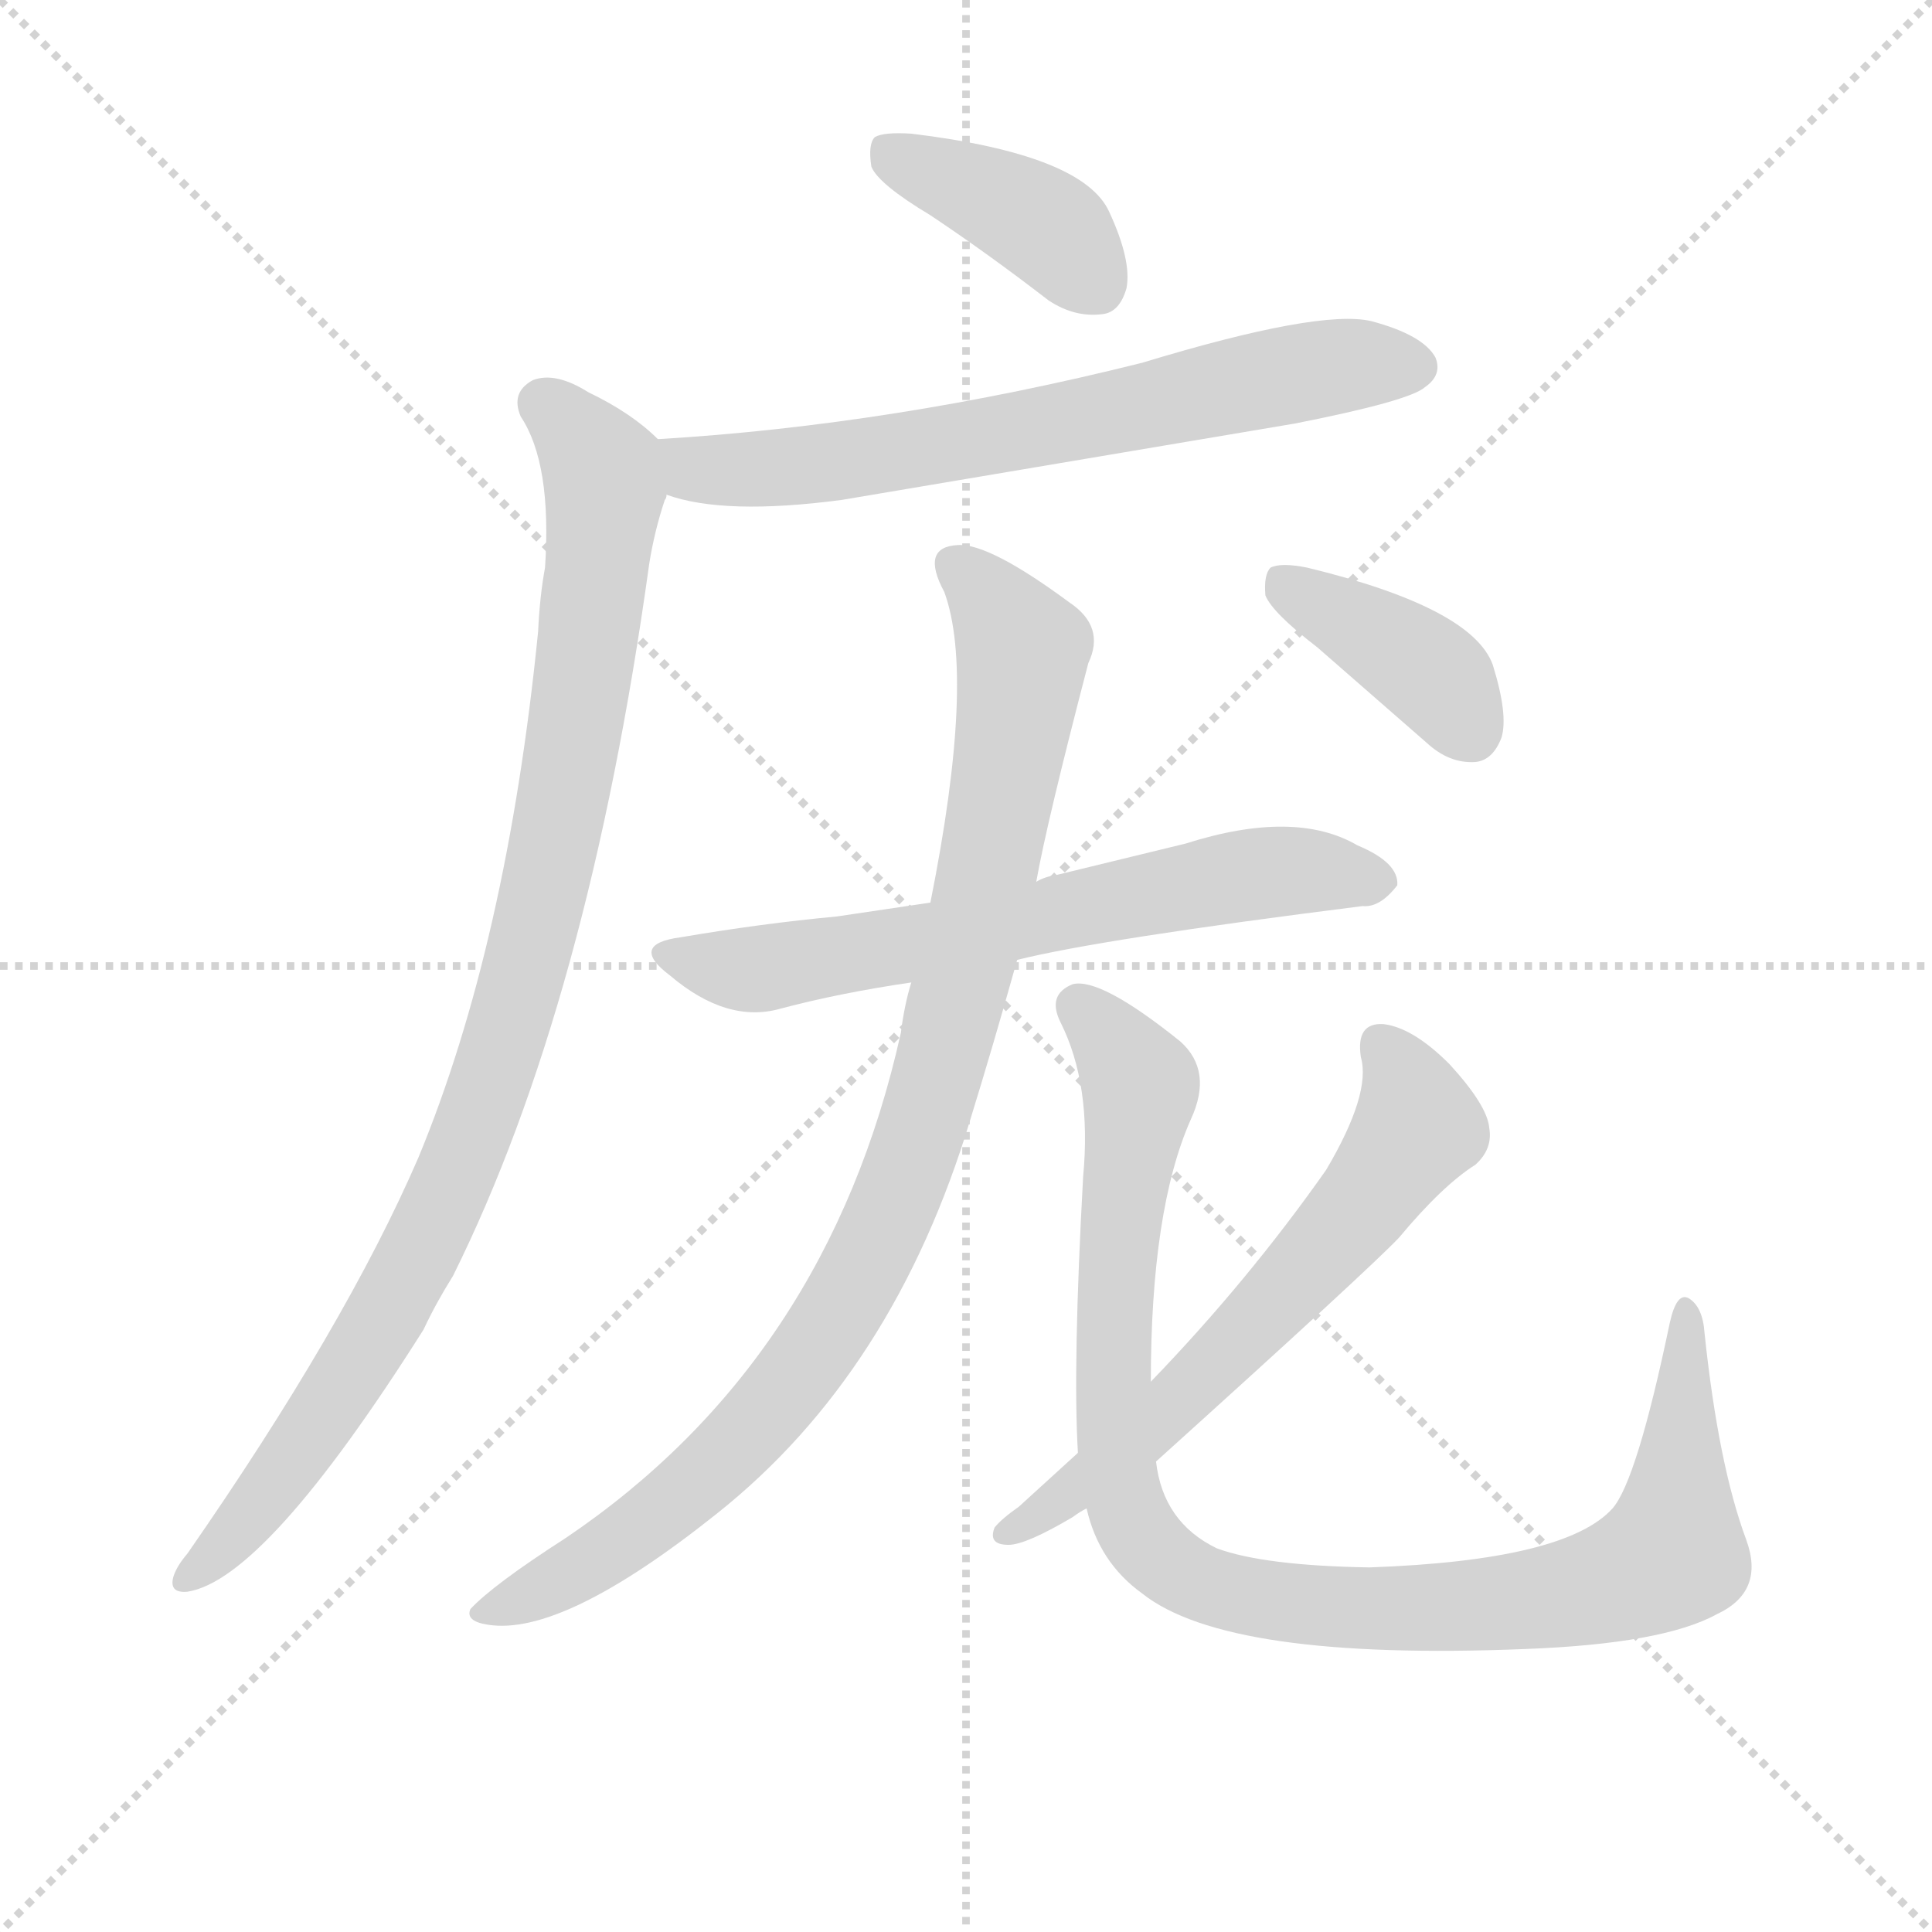 <svg version="1.1" viewBox="0 0 1024 1024" xmlns="http://www.w3.org/2000/svg">
  <g stroke="lightgray" stroke-dasharray="1,1" stroke-width="1" transform="scale(4, 4)">
    <line x1="0" y1="0" x2="256" y2="256"></line>
    <line x1="256" y1="0" x2="0" y2="256"></line>
    <line x1="128" y1="0" x2="128" y2="256"></line>
    <line x1="0" y1="128" x2="256" y2="128"></line>
  </g>
  <g transform="scale(0.92, -0.92) translate(60, -850)">
    <style type="text/css">
      
        @keyframes keyframes0 {
          from {
            stroke: blue;
            stroke-dashoffset: 404;
            stroke-width: 128;
          }
          57% {
            animation-timing-function: step-end;
            stroke: blue;
            stroke-dashoffset: 0;
            stroke-width: 128;
          }
          to {
            stroke: black;
            stroke-width: 1024;
          }
        }
        #make-me-a-hanzi-animation-0 {
          animation: keyframes0 0.579s both;
          animation-delay: 0s;
          animation-timing-function: linear;
        }
      
        @keyframes keyframes1 {
          from {
            stroke: blue;
            stroke-dashoffset: 695;
            stroke-width: 128;
          }
          69% {
            animation-timing-function: step-end;
            stroke: blue;
            stroke-dashoffset: 0;
            stroke-width: 128;
          }
          to {
            stroke: black;
            stroke-width: 1024;
          }
        }
        #make-me-a-hanzi-animation-1 {
          animation: keyframes1 0.816s both;
          animation-delay: 0.579s;
          animation-timing-function: linear;
        }
      
        @keyframes keyframes2 {
          from {
            stroke: blue;
            stroke-dashoffset: 1003;
            stroke-width: 128;
          }
          77% {
            animation-timing-function: step-end;
            stroke: blue;
            stroke-dashoffset: 0;
            stroke-width: 128;
          }
          to {
            stroke: black;
            stroke-width: 1024;
          }
        }
        #make-me-a-hanzi-animation-2 {
          animation: keyframes2 1.066s both;
          animation-delay: 1.394s;
          animation-timing-function: linear;
        }
      
        @keyframes keyframes3 {
          from {
            stroke: blue;
            stroke-dashoffset: 669;
            stroke-width: 128;
          }
          69% {
            animation-timing-function: step-end;
            stroke: blue;
            stroke-dashoffset: 0;
            stroke-width: 128;
          }
          to {
            stroke: black;
            stroke-width: 1024;
          }
        }
        #make-me-a-hanzi-animation-3 {
          animation: keyframes3 0.794s both;
          animation-delay: 2.461s;
          animation-timing-function: linear;
        }
      
        @keyframes keyframes4 {
          from {
            stroke: blue;
            stroke-dashoffset: 985;
            stroke-width: 128;
          }
          76% {
            animation-timing-function: step-end;
            stroke: blue;
            stroke-dashoffset: 0;
            stroke-width: 128;
          }
          to {
            stroke: black;
            stroke-width: 1024;
          }
        }
        #make-me-a-hanzi-animation-4 {
          animation: keyframes4 1.052s both;
          animation-delay: 3.255s;
          animation-timing-function: linear;
        }
      
        @keyframes keyframes5 {
          from {
            stroke: blue;
            stroke-dashoffset: 1038;
            stroke-width: 128;
          }
          77% {
            animation-timing-function: step-end;
            stroke: blue;
            stroke-dashoffset: 0;
            stroke-width: 128;
          }
          to {
            stroke: black;
            stroke-width: 1024;
          }
        }
        #make-me-a-hanzi-animation-5 {
          animation: keyframes5 1.095s both;
          animation-delay: 4.307s;
          animation-timing-function: linear;
        }
      
        @keyframes keyframes6 {
          from {
            stroke: blue;
            stroke-dashoffset: 642;
            stroke-width: 128;
          }
          68% {
            animation-timing-function: step-end;
            stroke: blue;
            stroke-dashoffset: 0;
            stroke-width: 128;
          }
          to {
            stroke: black;
            stroke-width: 1024;
          }
        }
        #make-me-a-hanzi-animation-6 {
          animation: keyframes6 0.772s both;
          animation-delay: 5.401s;
          animation-timing-function: linear;
        }
      
        @keyframes keyframes7 {
          from {
            stroke: blue;
            stroke-dashoffset: 399;
            stroke-width: 128;
          }
          56% {
            animation-timing-function: step-end;
            stroke: blue;
            stroke-dashoffset: 0;
            stroke-width: 128;
          }
          to {
            stroke: black;
            stroke-width: 1024;
          }
        }
        #make-me-a-hanzi-animation-7 {
          animation: keyframes7 0.575s both;
          animation-delay: 6.174s;
          animation-timing-function: linear;
        }
      
    </style>
    
      <path d="M 476 726 Q 509 704 544 677 Q 559 667 575 669 Q 585 670 589 684 Q 592 700 579 728 Q 564 761 465 773 Q 449 774 444 771 Q 440 767 442 754 Q 446 744 476 726 Z" fill="lightgray"></path>
    
      <path d="M 324 565 Q 357 553 425 562 L 686 606 Q 752 619 761 627 Q 771 634 767 644 Q 760 657 730 665 Q 700 672 598 641 Q 454 605 319 597 C 289 595 295 573 324 565 Z" fill="lightgray"></path>
    
      <path d="M 319 597 Q 304 612 279 624 Q 260 636 247 631 Q 234 624 240 610 Q 258 583 254 523 Q 251 507 250 486 Q 232 306 181 183 Q 139 86 48 -45 Q 42 -52 40 -58 Q 37 -68 48 -67 Q 93 -60 184 84 Q 191 99 201 115 Q 279 272 314 525 Q 317 544 323 562 Q 324 563 324 565 C 331 588 331 588 319 597 Z" fill="lightgray"></path>
    
      <path d="M 526 297 Q 574 309 725 328 Q 735 327 745 340 Q 746 353 722 363 Q 686 384 623 364 L 549 346 Q 542 345 537 342 L 476 330 L 422 322 Q 379 318 332 310 Q 302 306 326 288 Q 359 260 390 269 Q 424 278 465 284 L 526 297 Z" fill="lightgray"></path>
    
      <path d="M 465 284 Q 461 271 459 255 Q 417 66 266 -36 Q 224 -63 211 -77 Q 208 -84 221 -86 Q 264 -93 353 -22 Q 455 59 499 205 Q 512 247 526 297 L 537 342 Q 543 376 567 468 Q 577 489 556 503 Q 510 537 492 536 Q 470 535 484 509 Q 502 460 476 330 L 465 284 Z" fill="lightgray"></path>
    
      <path d="M 566 -19 Q 573 -50 598 -68 Q 647 -107 819 -100 Q 898 -97 929 -80 Q 957 -67 946 -37 Q 930 6 922 82 Q 921 97 913 102 Q 906 106 902 88 Q 883 -3 869 -19 Q 842 -49 729 -53 Q 668 -52 641 -42 Q 610 -27 606 8 L 603 54 Q 603 153 626 205 Q 639 233 620 250 Q 574 287 558 283 Q 543 277 551 261 Q 569 225 564 172 Q 558 63 561 13 L 566 -19 Z" fill="lightgray"></path>
    
      <path d="M 561 13 L 527 -18 Q 517 -25 513 -30 Q 509 -40 521 -40 Q 531 -40 558 -24 Q 562 -21 566 -19 L 606 8 Q 729 119 746 137 Q 771 167 790 179 Q 800 188 798 200 Q 797 213 775 237 Q 754 258 737 260 Q 721 261 724 241 Q 730 220 704 176 Q 659 112 603 54 L 561 13 Z" fill="lightgray"></path>
    
      <path d="M 699 477 L 762 422 Q 775 410 790 411 Q 800 412 805 425 Q 809 438 800 467 Q 788 500 693 523 Q 678 526 672 523 Q 668 519 669 507 Q 673 497 699 477 Z" fill="lightgray"></path>
    
    
      <clipPath id="make-me-a-hanzi-clip-0">
        <path d="M 476 726 Q 509 704 544 677 Q 559 667 575 669 Q 585 670 589 684 Q 592 700 579 728 Q 564 761 465 773 Q 449 774 444 771 Q 440 767 442 754 Q 446 744 476 726 Z"></path>
      </clipPath>
      <path clip-path="url(#make-me-a-hanzi-clip-0)" d="M 450 765 L 536 724 L 572 686" fill="none" id="make-me-a-hanzi-animation-0" stroke-dasharray="276 552" stroke-linecap="round"></path>
    
      <clipPath id="make-me-a-hanzi-clip-1">
        <path d="M 324 565 Q 357 553 425 562 L 686 606 Q 752 619 761 627 Q 771 634 767 644 Q 760 657 730 665 Q 700 672 598 641 Q 454 605 319 597 C 289 595 295 573 324 565 Z"></path>
      </clipPath>
      <path clip-path="url(#make-me-a-hanzi-clip-1)" d="M 327 593 L 341 580 L 413 582 L 709 639 L 755 639" fill="none" id="make-me-a-hanzi-animation-1" stroke-dasharray="567 1134" stroke-linecap="round"></path>
    
      <clipPath id="make-me-a-hanzi-clip-2">
        <path d="M 319 597 Q 304 612 279 624 Q 260 636 247 631 Q 234 624 240 610 Q 258 583 254 523 Q 251 507 250 486 Q 232 306 181 183 Q 139 86 48 -45 Q 42 -52 40 -58 Q 37 -68 48 -67 Q 93 -60 184 84 Q 191 99 201 115 Q 279 272 314 525 Q 317 544 323 562 Q 324 563 324 565 C 331 588 331 588 319 597 Z"></path>
      </clipPath>
      <path clip-path="url(#make-me-a-hanzi-clip-2)" d="M 253 617 L 286 581 L 288 566 L 260 364 L 229 245 L 205 179 L 159 85 L 92 -14 L 49 -58" fill="none" id="make-me-a-hanzi-animation-2" stroke-dasharray="875 1750" stroke-linecap="round"></path>
    
      <clipPath id="make-me-a-hanzi-clip-3">
        <path d="M 526 297 Q 574 309 725 328 Q 735 327 745 340 Q 746 353 722 363 Q 686 384 623 364 L 549 346 Q 542 345 537 342 L 476 330 L 422 322 Q 379 318 332 310 Q 302 306 326 288 Q 359 260 390 269 Q 424 278 465 284 L 526 297 Z"></path>
      </clipPath>
      <path clip-path="url(#make-me-a-hanzi-clip-3)" d="M 327 300 L 380 292 L 638 343 L 699 348 L 734 342" fill="none" id="make-me-a-hanzi-animation-3" stroke-dasharray="541 1082" stroke-linecap="round"></path>
    
      <clipPath id="make-me-a-hanzi-clip-4">
        <path d="M 465 284 Q 461 271 459 255 Q 417 66 266 -36 Q 224 -63 211 -77 Q 208 -84 221 -86 Q 264 -93 353 -22 Q 455 59 499 205 Q 512 247 526 297 L 537 342 Q 543 376 567 468 Q 577 489 556 503 Q 510 537 492 536 Q 470 535 484 509 Q 502 460 476 330 L 465 284 Z"></path>
      </clipPath>
      <path clip-path="url(#make-me-a-hanzi-clip-4)" d="M 492 521 L 517 497 L 529 467 L 489 264 L 467 188 L 440 125 L 412 76 L 356 9 L 274 -54 L 219 -79" fill="none" id="make-me-a-hanzi-animation-4" stroke-dasharray="857 1714" stroke-linecap="round"></path>
    
      <clipPath id="make-me-a-hanzi-clip-5">
        <path d="M 566 -19 Q 573 -50 598 -68 Q 647 -107 819 -100 Q 898 -97 929 -80 Q 957 -67 946 -37 Q 930 6 922 82 Q 921 97 913 102 Q 906 106 902 88 Q 883 -3 869 -19 Q 842 -49 729 -53 Q 668 -52 641 -42 Q 610 -27 606 8 L 603 54 Q 603 153 626 205 Q 639 233 620 250 Q 574 287 558 283 Q 543 277 551 261 Q 569 225 564 172 Q 558 63 561 13 L 566 -19 Z"></path>
      </clipPath>
      <path clip-path="url(#make-me-a-hanzi-clip-5)" d="M 562 270 L 597 223 L 586 160 L 581 70 L 585 0 L 594 -30 L 628 -60 L 689 -75 L 783 -76 L 865 -63 L 893 -51 L 904 -45 L 906 -30 L 912 94" fill="none" id="make-me-a-hanzi-animation-5" stroke-dasharray="910 1820" stroke-linecap="round"></path>
    
      <clipPath id="make-me-a-hanzi-clip-6">
        <path d="M 561 13 L 527 -18 Q 517 -25 513 -30 Q 509 -40 521 -40 Q 531 -40 558 -24 Q 562 -21 566 -19 L 606 8 Q 729 119 746 137 Q 771 167 790 179 Q 800 188 798 200 Q 797 213 775 237 Q 754 258 737 260 Q 721 261 724 241 Q 730 220 704 176 Q 659 112 603 54 L 561 13 Z"></path>
      </clipPath>
      <path clip-path="url(#make-me-a-hanzi-clip-6)" d="M 735 247 L 745 236 L 757 201 L 731 163 L 606 28 L 545 -20 L 521 -32" fill="none" id="make-me-a-hanzi-animation-6" stroke-dasharray="514 1028" stroke-linecap="round"></path>
    
      <clipPath id="make-me-a-hanzi-clip-7">
        <path d="M 699 477 L 762 422 Q 775 410 790 411 Q 800 412 805 425 Q 809 438 800 467 Q 788 500 693 523 Q 678 526 672 523 Q 668 519 669 507 Q 673 497 699 477 Z"></path>
      </clipPath>
      <path clip-path="url(#make-me-a-hanzi-clip-7)" d="M 677 517 L 758 467 L 787 429" fill="none" id="make-me-a-hanzi-animation-7" stroke-dasharray="271 542" stroke-linecap="round"></path>
    
  </g>
</svg>